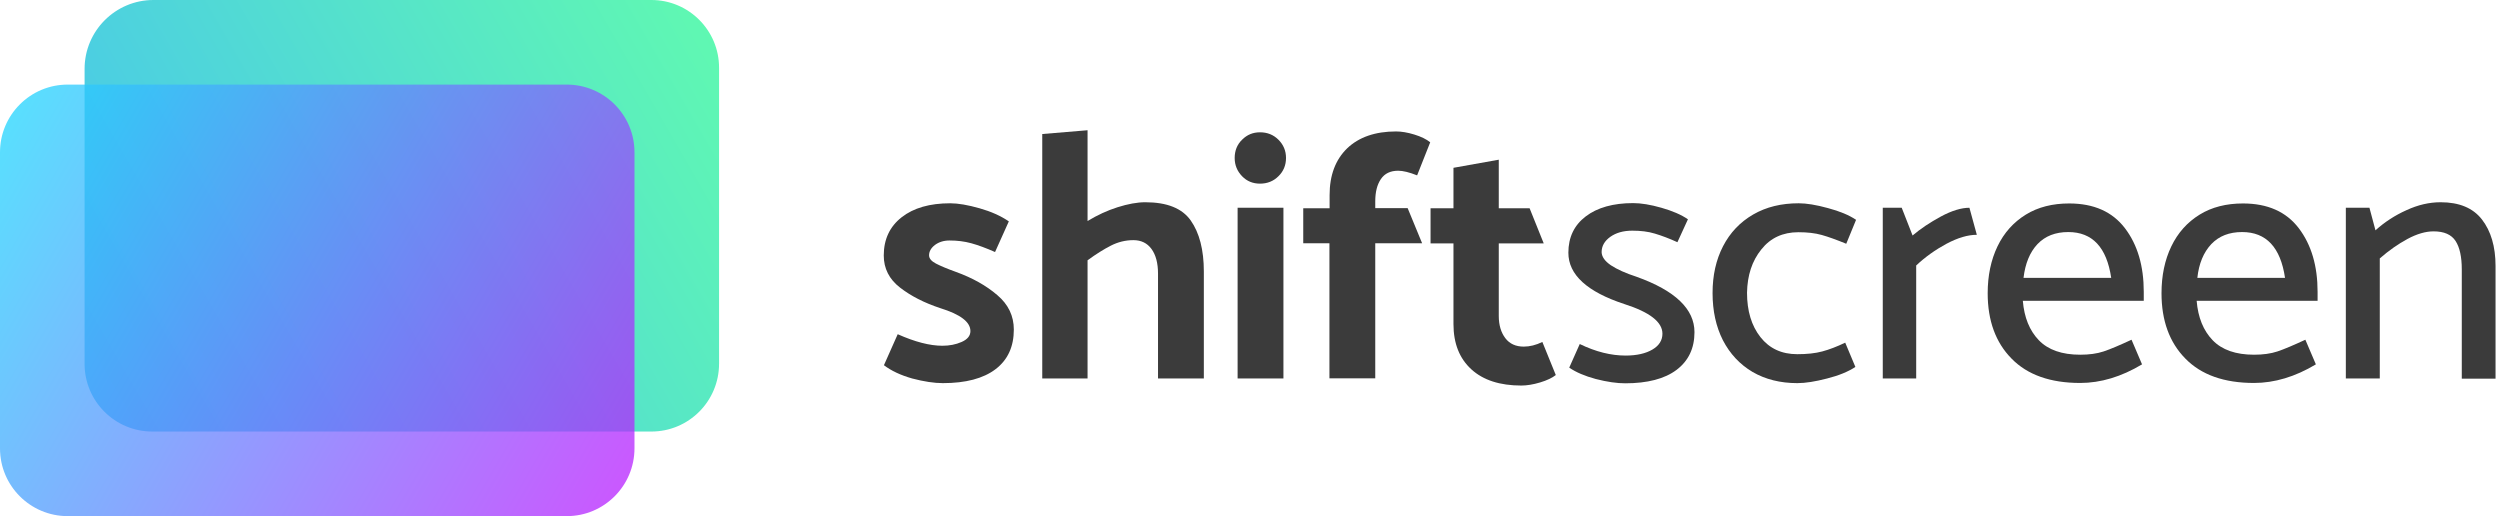 <svg width="465" height="96" viewBox="0 0 465 96" fill="none" xmlns="http://www.w3.org/2000/svg">
<g clip-path="url(#clip0)">
<path opacity="0.75" d="M121.154 80.267H28.326C21.372 80.267 15.733 74.628 15.733 67.674V12.817C15.733 5.736 21.469 0 28.55 0H121.154C128.107 0 133.746 5.64 133.746 12.593V67.642C133.746 74.628 128.107 80.267 121.154 80.267Z" fill="url(#paint0_linear)"/>
<path opacity="0.75" d="M105.421 96H12.593C5.64 96 0 90.361 0 83.407V28.326C0 21.372 5.64 15.733 12.593 15.733H105.421C112.374 15.733 118.014 21.372 118.014 28.326V83.375C118.014 90.361 112.374 96 105.421 96Z" fill="url(#paint1_linear)"/>
<path d="M164.411 67.93L166.975 62.163C170.211 63.605 172.967 64.309 175.274 64.309C176.588 64.309 177.773 64.085 178.863 63.605C179.952 63.124 180.497 62.451 180.497 61.586C180.497 59.888 178.638 58.478 174.921 57.324C171.909 56.331 169.41 55.049 167.391 53.479C165.373 51.909 164.379 49.922 164.379 47.519C164.379 44.507 165.501 42.136 167.712 40.406C169.923 38.675 172.935 37.81 176.748 37.81C178.222 37.81 180.048 38.13 182.195 38.739C184.342 39.348 186.136 40.149 187.642 41.175L185.079 46.878C183.413 46.141 181.939 45.596 180.657 45.244C179.375 44.892 178.03 44.731 176.62 44.731C175.53 44.731 174.633 45.02 173.896 45.564C173.191 46.109 172.807 46.75 172.807 47.487C172.807 48.064 173.223 48.576 174.088 49.025C174.954 49.474 176.171 49.986 177.773 50.563C180.881 51.685 183.445 53.127 185.496 54.889C187.546 56.619 188.572 58.766 188.572 61.297C188.572 64.47 187.45 66.937 185.175 68.667C182.9 70.398 179.632 71.263 175.37 71.263C173.768 71.263 171.845 70.974 169.666 70.398C167.52 69.789 165.757 68.956 164.411 67.93Z" fill="#3B3B3B"/>
<path d="M221.479 41.014C223.082 43.29 223.915 46.462 223.915 50.499V70.398H215.391V50.884C215.391 48.929 214.975 47.391 214.174 46.302C213.373 45.212 212.251 44.667 210.809 44.667C209.335 44.667 207.925 45.02 206.612 45.693C205.298 46.366 203.856 47.263 202.286 48.416V70.398H193.859V24.929L202.286 24.224V41.111C204.08 40.021 205.939 39.156 207.861 38.547C209.784 37.938 211.514 37.618 213.02 37.618C217.058 37.618 219.877 38.739 221.479 41.014Z" fill="#3B3B3B"/>
<path d="M234.361 34.158C233.047 34.158 231.925 33.709 231.028 32.78C230.131 31.851 229.65 30.729 229.65 29.383C229.65 28.038 230.099 26.884 231.028 25.987C231.957 25.058 233.047 24.609 234.361 24.609C235.706 24.609 236.86 25.058 237.789 25.987C238.719 26.916 239.199 28.038 239.199 29.383C239.199 30.729 238.719 31.883 237.789 32.78C236.86 33.709 235.706 34.158 234.361 34.158ZM230.195 70.398V38.644H238.719V70.398H230.195Z" fill="#3B3B3B"/>
<path d="M242.404 45.276V38.74H247.306V36.305C247.306 32.588 248.396 29.704 250.574 27.589C252.753 25.506 255.797 24.449 259.675 24.449C260.668 24.449 261.821 24.641 263.071 25.026C264.321 25.41 265.314 25.891 266.019 26.467L263.584 32.62C262.142 32.043 260.956 31.755 260.059 31.755C258.617 31.755 257.56 32.267 256.855 33.292C256.15 34.318 255.797 35.696 255.797 37.458V38.708H261.821L264.513 45.245H255.797V70.366H247.274V45.245H242.404V45.276Z" fill="#3B3B3B"/>
<path d="M284.508 38.74L287.135 45.276H278.772V58.766C278.772 60.465 279.189 61.843 279.99 62.9C280.791 63.957 281.944 64.47 283.418 64.47C284.54 64.47 285.693 64.182 286.879 63.605L289.378 69.757C288.737 70.27 287.744 70.75 286.462 71.135C285.181 71.519 283.995 71.712 282.97 71.712C278.996 71.712 275.888 70.718 273.677 68.7C271.466 66.681 270.345 63.893 270.345 60.272V45.276H266.083V38.74H270.345V31.21L278.772 29.704V38.74H284.508Z" fill="#3B3B3B"/>
<path d="M291.878 68.379L293.832 63.989C296.812 65.431 299.632 66.136 302.356 66.136C304.438 66.136 306.105 65.752 307.354 65.015C308.604 64.278 309.213 63.284 309.213 62.067C309.213 59.888 306.842 58.061 302.131 56.555C295.21 54.28 291.717 51.108 291.717 47.007C291.717 44.123 292.807 41.88 294.954 40.246C297.101 38.611 300.049 37.778 303.766 37.778C305.239 37.778 307.002 38.067 309.021 38.644C311.039 39.22 312.705 39.925 313.955 40.79L312 45.052C310.462 44.347 309.085 43.834 307.803 43.45C306.553 43.065 305.143 42.905 303.605 42.905C301.939 42.905 300.593 43.29 299.504 44.059C298.446 44.828 297.902 45.757 297.902 46.91C297.934 47.776 298.51 48.577 299.632 49.346C300.753 50.083 302.356 50.82 304.438 51.493C311.584 54.056 315.173 57.485 315.173 61.778C315.173 64.79 314.051 67.129 311.84 68.796C309.629 70.462 306.425 71.295 302.292 71.295C300.753 71.295 298.927 71.039 296.812 70.494C294.794 69.949 293.127 69.244 291.878 68.379Z" fill="#3B3B3B"/>
<path d="M343.21 63.733L345.101 68.251C343.787 69.116 342.024 69.853 339.846 70.398C337.635 70.974 335.808 71.263 334.302 71.263C331.13 71.263 328.342 70.558 325.971 69.18C323.6 67.77 321.773 65.815 320.46 63.284C319.178 60.753 318.537 57.837 318.537 54.504C318.537 51.236 319.178 48.32 320.492 45.789C321.805 43.257 323.664 41.303 326.099 39.893C328.534 38.483 331.354 37.81 334.558 37.81C336 37.81 337.795 38.098 340.006 38.707C342.185 39.284 343.947 40.021 345.229 40.886L343.402 45.34C341.608 44.603 340.102 44.058 338.852 43.706C337.603 43.353 336.161 43.193 334.494 43.193C331.611 43.193 329.303 44.251 327.605 46.398C325.875 48.544 325.01 51.204 324.946 54.44C324.946 57.837 325.779 60.593 327.445 62.707C329.111 64.822 331.386 65.879 334.302 65.879C336.097 65.879 337.635 65.719 338.948 65.367C340.262 65.014 341.672 64.47 343.21 63.733Z" fill="#3B3B3B"/>
<path d="M356.476 70.398H350.196V38.644H353.72L355.739 43.802C357.213 42.553 358.975 41.367 360.994 40.278C363.013 39.188 364.807 38.644 366.313 38.644L367.691 43.674C366.025 43.674 364.166 44.219 362.051 45.34C359.969 46.462 358.078 47.808 356.412 49.378V70.398H356.476Z" fill="#3B3B3B"/>
<path d="M398.772 55.947H376.246C376.502 59.055 377.496 61.49 379.226 63.285C380.956 65.079 383.52 65.976 386.916 65.976C388.583 65.976 390.024 65.784 391.274 65.368C392.524 64.951 394.254 64.214 396.465 63.189L398.42 67.771C394.575 70.078 390.729 71.231 386.916 71.231C381.373 71.231 377.111 69.725 374.163 66.713C371.183 63.701 369.709 59.632 369.709 54.537C369.709 51.269 370.318 48.353 371.536 45.821C372.753 43.29 374.516 41.335 376.791 39.926C379.066 38.516 381.789 37.843 384.866 37.843C389.448 37.843 392.908 39.381 395.247 42.457C397.587 45.533 398.74 49.474 398.74 54.281V55.947H398.772ZM376.374 51.685H392.684C391.851 46.014 389.191 43.162 384.705 43.162C382.302 43.162 380.412 43.899 378.97 45.405C377.528 46.943 376.695 49.026 376.374 51.685Z" fill="#3B3B3B"/>
<path d="M431.071 55.947H408.577C408.834 59.055 409.827 61.49 411.557 63.285C413.288 65.079 415.851 65.976 419.248 65.976C420.914 65.976 422.356 65.784 423.605 65.368C424.855 64.951 426.585 64.214 428.796 63.189L430.751 67.771C426.906 70.078 423.061 71.231 419.248 71.231C413.704 71.231 409.443 69.725 406.495 66.713C403.515 63.701 402.041 59.632 402.041 54.537C402.041 51.269 402.649 48.353 403.867 45.821C405.085 43.29 406.847 41.335 409.122 39.926C411.397 38.516 414.121 37.843 417.197 37.843C421.779 37.843 425.24 39.381 427.579 42.457C429.918 45.533 431.071 49.474 431.071 54.281V55.947ZM408.706 51.685H425.015C424.182 46.014 421.523 43.162 417.037 43.162C414.633 43.162 412.743 43.899 411.301 45.405C409.859 46.943 408.994 49.026 408.706 51.685Z" fill="#3B3B3B"/>
<path d="M442.607 70.398H436.326V38.644H440.716L441.838 42.841C443.536 41.303 445.459 40.053 447.605 39.092C449.752 38.099 451.867 37.618 453.95 37.618C457.41 37.618 459.974 38.676 461.64 40.822C463.306 42.969 464.171 45.853 464.171 49.474V70.43H457.891V50.083C457.891 47.776 457.507 46.013 456.738 44.828C455.969 43.642 454.623 43.033 452.636 43.033C451.162 43.033 449.528 43.514 447.798 44.443C446.067 45.373 444.337 46.59 442.639 48.064V70.398H442.607Z" fill="#3B3B3B"/>
</g>
<defs>
<linearGradient id="paint0_linear" x1="17.13" y1="73.445" x2="132.396" y2="6.896" gradientUnits="userSpaceOnUse">
<stop stop-color="#08AEEA"/>
<stop offset="1" stop-color="#2AF598"/>
</linearGradient>
<linearGradient id="paint1_linear" x1="1.376" y1="22.592" x2="116.642" y2="89.141" gradientUnits="userSpaceOnUse">
<stop stop-color="#21D4FD"/>
<stop offset="1" stop-color="#B721FF"/>
</linearGradient>
<clipPath id="clip0">
<rect width="464.172" height="96" fill="white"/>
</clipPath>
</defs>
</svg>
